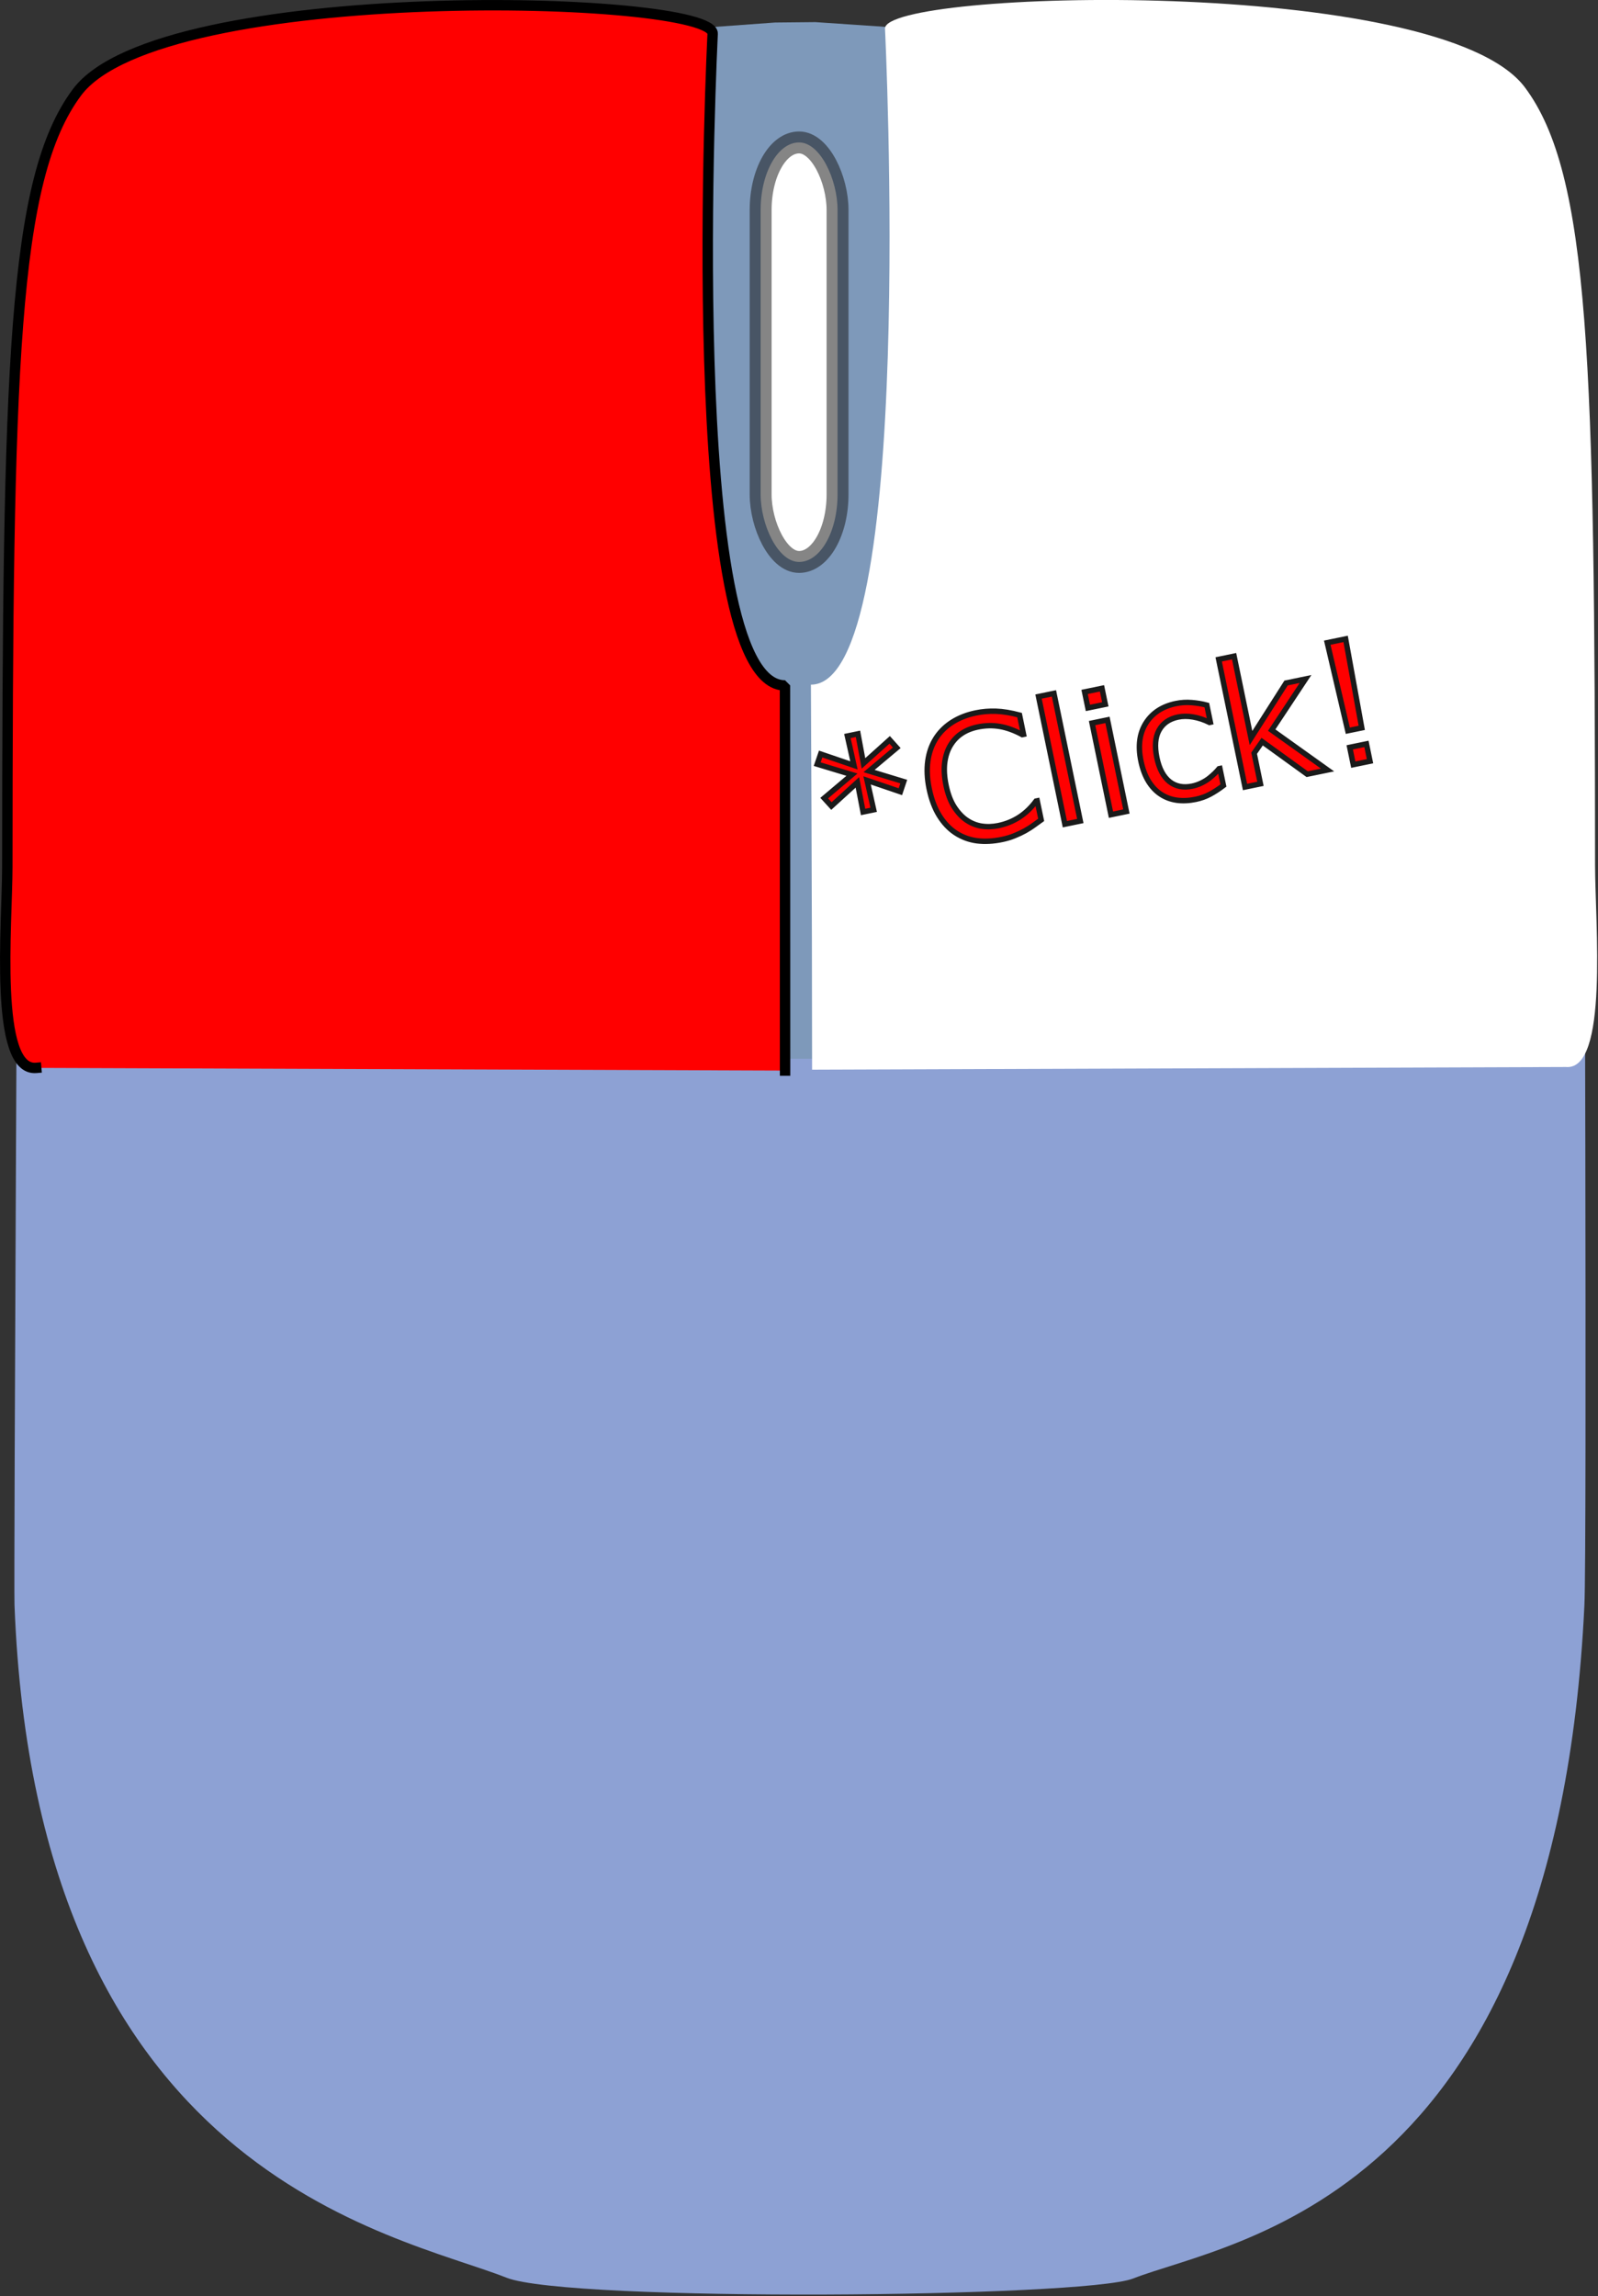 <?xml version="1.0" encoding="UTF-8" standalone="no"?>
<!-- Created with Inkscape (http://www.inkscape.org/) -->

<svg
   width="307"
   height="441"
   viewBox="0 0 81.227 116.681"
   version="1.1"
   id="svg1"
   inkscape:version="1.3.2 (091e20e, 2023-11-25, custom)"
   sodipodi:docname="left-click.svg"
   xmlns:inkscape="http://www.inkscape.org/namespaces/inkscape"
   xmlns:sodipodi="http://sodipodi.sourceforge.net/DTD/sodipodi-0.dtd"
   xmlns="http://www.w3.org/2000/svg"
   xmlns:svg="http://www.w3.org/2000/svg">
  <rect x="0" y="0" width="81.227" height="116.681" fill="#333333" stroke="none"/>
  <sodipodi:namedview
     id="namedview1"
     pagecolor="#505050"
     bordercolor="#ffffff"
     borderopacity="1"
     inkscape:showpageshadow="0"
     inkscape:pageopacity="0"
     inkscape:pagecheckerboard="1"
     inkscape:deskcolor="#505050"
     inkscape:document-units="mm"
     showguides="true"
     inkscape:zoom="2.0899411"
     inkscape:cx="35.886179"
     inkscape:cy="53.590027"
     inkscape:window-width="1350"
     inkscape:window-height="1212"
     inkscape:window-x="3726"
     inkscape:window-y="72"
     inkscape:window-maximized="0"
     inkscape:current-layer="layer1">
    <sodipodi:guide
       position="14.519,95.628"
       orientation="1,0"
       id="guide1"
       inkscape:locked="false" />
    <sodipodi:guide
       position="28.981,59.14"
       orientation="0,-1"
       id="guide2"
       inkscape:locked="false" />
    <sodipodi:guide
       position="15.001,103.066"
       orientation="1,0"
       id="guide3"
       inkscape:locked="false" />
    <sodipodi:guide
       position="1.447,94.703"
       orientation="0,-1"
       id="guide4"
       inkscape:locked="false" />
    <sodipodi:guide
       position="81.276,118.96"
       orientation="1,0"
       id="guide5"
       inkscape:locked="false" />
  </sodipodi:namedview>
  <defs
     id="defs1">
    <inkscape:path-effect
       effect="fillet_chamfer"
       id="path-effect6"
       is_visible="true"
       lpeversion="1"
       nodesatellites_param="F,0,0,1,0,0,0,1 @ F,0,0,1,0,0,0,1 @ F,0,0,1,0,0.256,0,1 @ F,0,0,1,0,0,0,1 @ F,0,0,1,0,0,0,1 @ F,0,0,1,0,0,0,1"
       radius="0"
       unit="px"
       method="auto"
       mode="F"
       chamfer_steps="1"
       flexible="false"
       use_knot_distance="true"
       apply_no_radius="true"
       apply_with_radius="true"
       only_selected="false"
       hide_knots="false" />
    <inkscape:path-effect
       effect="fillet_chamfer"
       id="path-effect5"
       is_visible="true"
       lpeversion="1"
       nodesatellites_param="F,0,0,1,0,0,0,1 @ F,0,0,1,0,0,0,1 @ F,0,0,1,0,0,0,1 @ F,0,0,1,0,0,0,1 @ F,0,0,1,0,0,0,1 @ F,0,0,1,0,0,0,1"
       radius="0"
       unit="px"
       method="auto"
       mode="F"
       chamfer_steps="1"
       flexible="false"
       use_knot_distance="true"
       apply_no_radius="true"
       apply_with_radius="true"
       only_selected="false"
       hide_knots="false" />
  </defs>
  <g
     inkscape:label="Layer 1"
     inkscape:groupmode="layer"
     id="layer1"
     transform="translate(-67.699,-95.212)">
    <path
       id="path1"
       style="fill:#8da1d4;fill-opacity:1;stroke-width:0.471;stroke-linecap:round;stroke-miterlimit:80;stroke-dashoffset:127.298;stroke-opacity:0.535;paint-order:fill markers stroke"
       d="m 148.226,129.987 c 0,2.451 0.145,43.954 0.009,46.801 -1.451,30.335 -18.003,32.282 -22.942,34.211 -2.493,0.974 -28.679,1.209 -31.85,-0.043 -5.669,-2.238 -23.905,-5.193 -25.007,-34.194 -0.045,-1.194 0.188,-45.497 0.188,-46.776"
       sodipodi:nodetypes="cssssc" />
    <path
       id="rect4"
       style="fill:#7e99ba;fill-opacity:1;stroke-width:1.399;stroke-linecap:round;stroke-miterlimit:80;stroke-dashoffset:127.298;stroke-opacity:0.535;paint-order:fill markers stroke"
       d="m 100.554,96.833 6.542,-0.477 2.051,-0.02 7.334,0.497 v 52.182 h -15.927 z"
       sodipodi:nodetypes="ccccccc" />
    <path
       id="path2"
       style="fill:#ffffff;stroke-width:0.727;stroke-linecap:round;stroke-miterlimit:80;stroke-dashoffset:127.298;stroke-opacity:0.535;paint-order:fill markers stroke"
       d="m 147.298,149.433 c 2.175,0.189 1.48,-7.319 1.479,-10.256 -0.015,-25.55 -0.259,-35.103 -3.567,-39.525 -4.29,-5.735 -32.624,-4.951 -32.526,-2.984 0,0 1.63,33.336 -3.766,33.336 0,0 0.06,11.276 0.06,19.565"
       sodipodi:nodetypes="cssssc" />
    <rect
       style="fill:#ffffff;fill-opacity:1;stroke:#1a1a1a;stroke-width:1.114;stroke-linecap:round;stroke-miterlimit:80;stroke-dasharray:none;stroke-dashoffset:127.298;stroke-opacity:0.53;paint-order:stroke fill markers"
       id="rect7"
       width="3.909"
       height="21.318"
       x="106.363"
       y="102.45"
       rx="3.431" />
    <path
       id="path1-1"
       style="fill:#ff0000;fill-opacity:1;stroke:#000000;stroke-width:0.529;stroke-linecap:square;stroke-linejoin:bevel;stroke-miterlimit:80;stroke-dasharray:none;stroke-dashoffset:127.298;stroke-opacity:1;paint-order:markers fill stroke"
       d="m 69.54,149.478 c -2.161,0.188 -1.471,-7.289 -1.469,-10.214 0.015,-25.446 0.257,-34.96 3.543,-39.363 4.262,-5.711 32.407,-4.931 32.31,-2.972 0,0 -1.684,33.114 3.676,33.114 0,0 0.005,11.317 0.005,19.572"
       sodipodi:nodetypes="cssssc" />
    <path
       d="m 113.637,134.93 -0.172,0.514 -1.692,-0.576 0.335,1.495 -0.538,0.111 -0.289,-1.505 -1.321,1.203 -0.366,-0.403 1.41,-1.191 -1.766,-0.535 0.176,-0.514 1.692,0.576 -0.334,-1.491 0.538,-0.111 0.28,1.502 1.331,-1.196 0.361,0.403 -1.408,1.181 z m 6.985,1.944 q -0.209,0.147 -0.378,0.274 -0.165,0.125 -0.446,0.283 -0.238,0.132 -0.527,0.248 -0.284,0.119 -0.642,0.193 -0.675,0.139 -1.268,0.066 -0.59,-0.078 -1.082,-0.398 -0.482,-0.313 -0.833,-0.876 -0.352,-0.566 -0.518,-1.375 -0.158,-0.767 -0.066,-1.416 0.092,-0.649 0.414,-1.15 0.313,-0.486 0.827,-0.814 0.519,-0.329 1.202,-0.47 0.5,-0.103 1.021,-0.085 0.525,0.018 1.197,0.196 l 0.202,0.98 -0.062,0.013 q -0.601,-0.324 -1.146,-0.415 -0.545,-0.092 -1.12,0.027 -0.471,0.097 -0.819,0.33 -0.344,0.227 -0.574,0.61 -0.223,0.372 -0.287,0.885 -0.06,0.508 0.069,1.133 0.135,0.654 0.407,1.089 0.276,0.434 0.617,0.672 0.355,0.248 0.774,0.318 0.422,0.065 0.855,-0.024 0.596,-0.123 1.075,-0.435 0.479,-0.312 0.849,-0.814 l 0.058,-0.012 z m 1.989,0.059 -0.784,0.162 -1.339,-6.486 0.784,-0.162 z m 1.271,-5.929 -0.884,0.182 -0.168,-0.813 0.884,-0.182 z m 1.072,5.446 -0.784,0.162 -0.961,-4.656 0.784,-0.162 z m 4.933,-1.322 q -0.353,0.268 -0.686,0.446 -0.329,0.176 -0.725,0.258 -0.504,0.104 -0.955,0.045 -0.452,-0.063 -0.814,-0.301 -0.366,-0.237 -0.628,-0.661 -0.261,-0.424 -0.388,-1.037 -0.236,-1.142 0.255,-1.921 0.495,-0.78 1.525,-0.993 0.4,-0.083 0.807,-0.049 0.411,0.033 0.765,0.129 l 0.18,0.871 -0.042,0.009 q -0.416,-0.205 -0.831,-0.276 -0.41,-0.072 -0.773,0.003 -0.667,0.138 -0.962,0.668 -0.291,0.525 -0.113,1.392 0.174,0.842 0.643,1.219 0.472,0.372 1.156,0.231 0.238,-0.049 0.471,-0.162 0.233,-0.113 0.408,-0.254 0.153,-0.123 0.283,-0.25 0.129,-0.131 0.202,-0.22 l 0.042,-0.009 z m 5.291,-0.788 -1.034,0.213 -2.288,-1.653 -0.409,0.588 0.321,1.555 -0.784,0.162 -1.339,-6.486 0.784,-0.162 0.859,4.16 1.783,-2.797 0.988,-0.204 -1.719,2.597 z m 0.92,-6.661 0.82,4.52 -0.709,0.146 -1.045,-4.474 z m 1.239,6.215 -0.85,0.175 -0.181,-0.88 0.85,-0.175 z"
       id="text7"
       style="font-size:3.175px;fill:#ff0000;stroke:#1a1a1a;stroke-width:0.275;stroke-linecap:round;stroke-miterlimit:80;stroke-dashoffset:127.298"
       aria-label="*Click!" />
  </g>
</svg>
